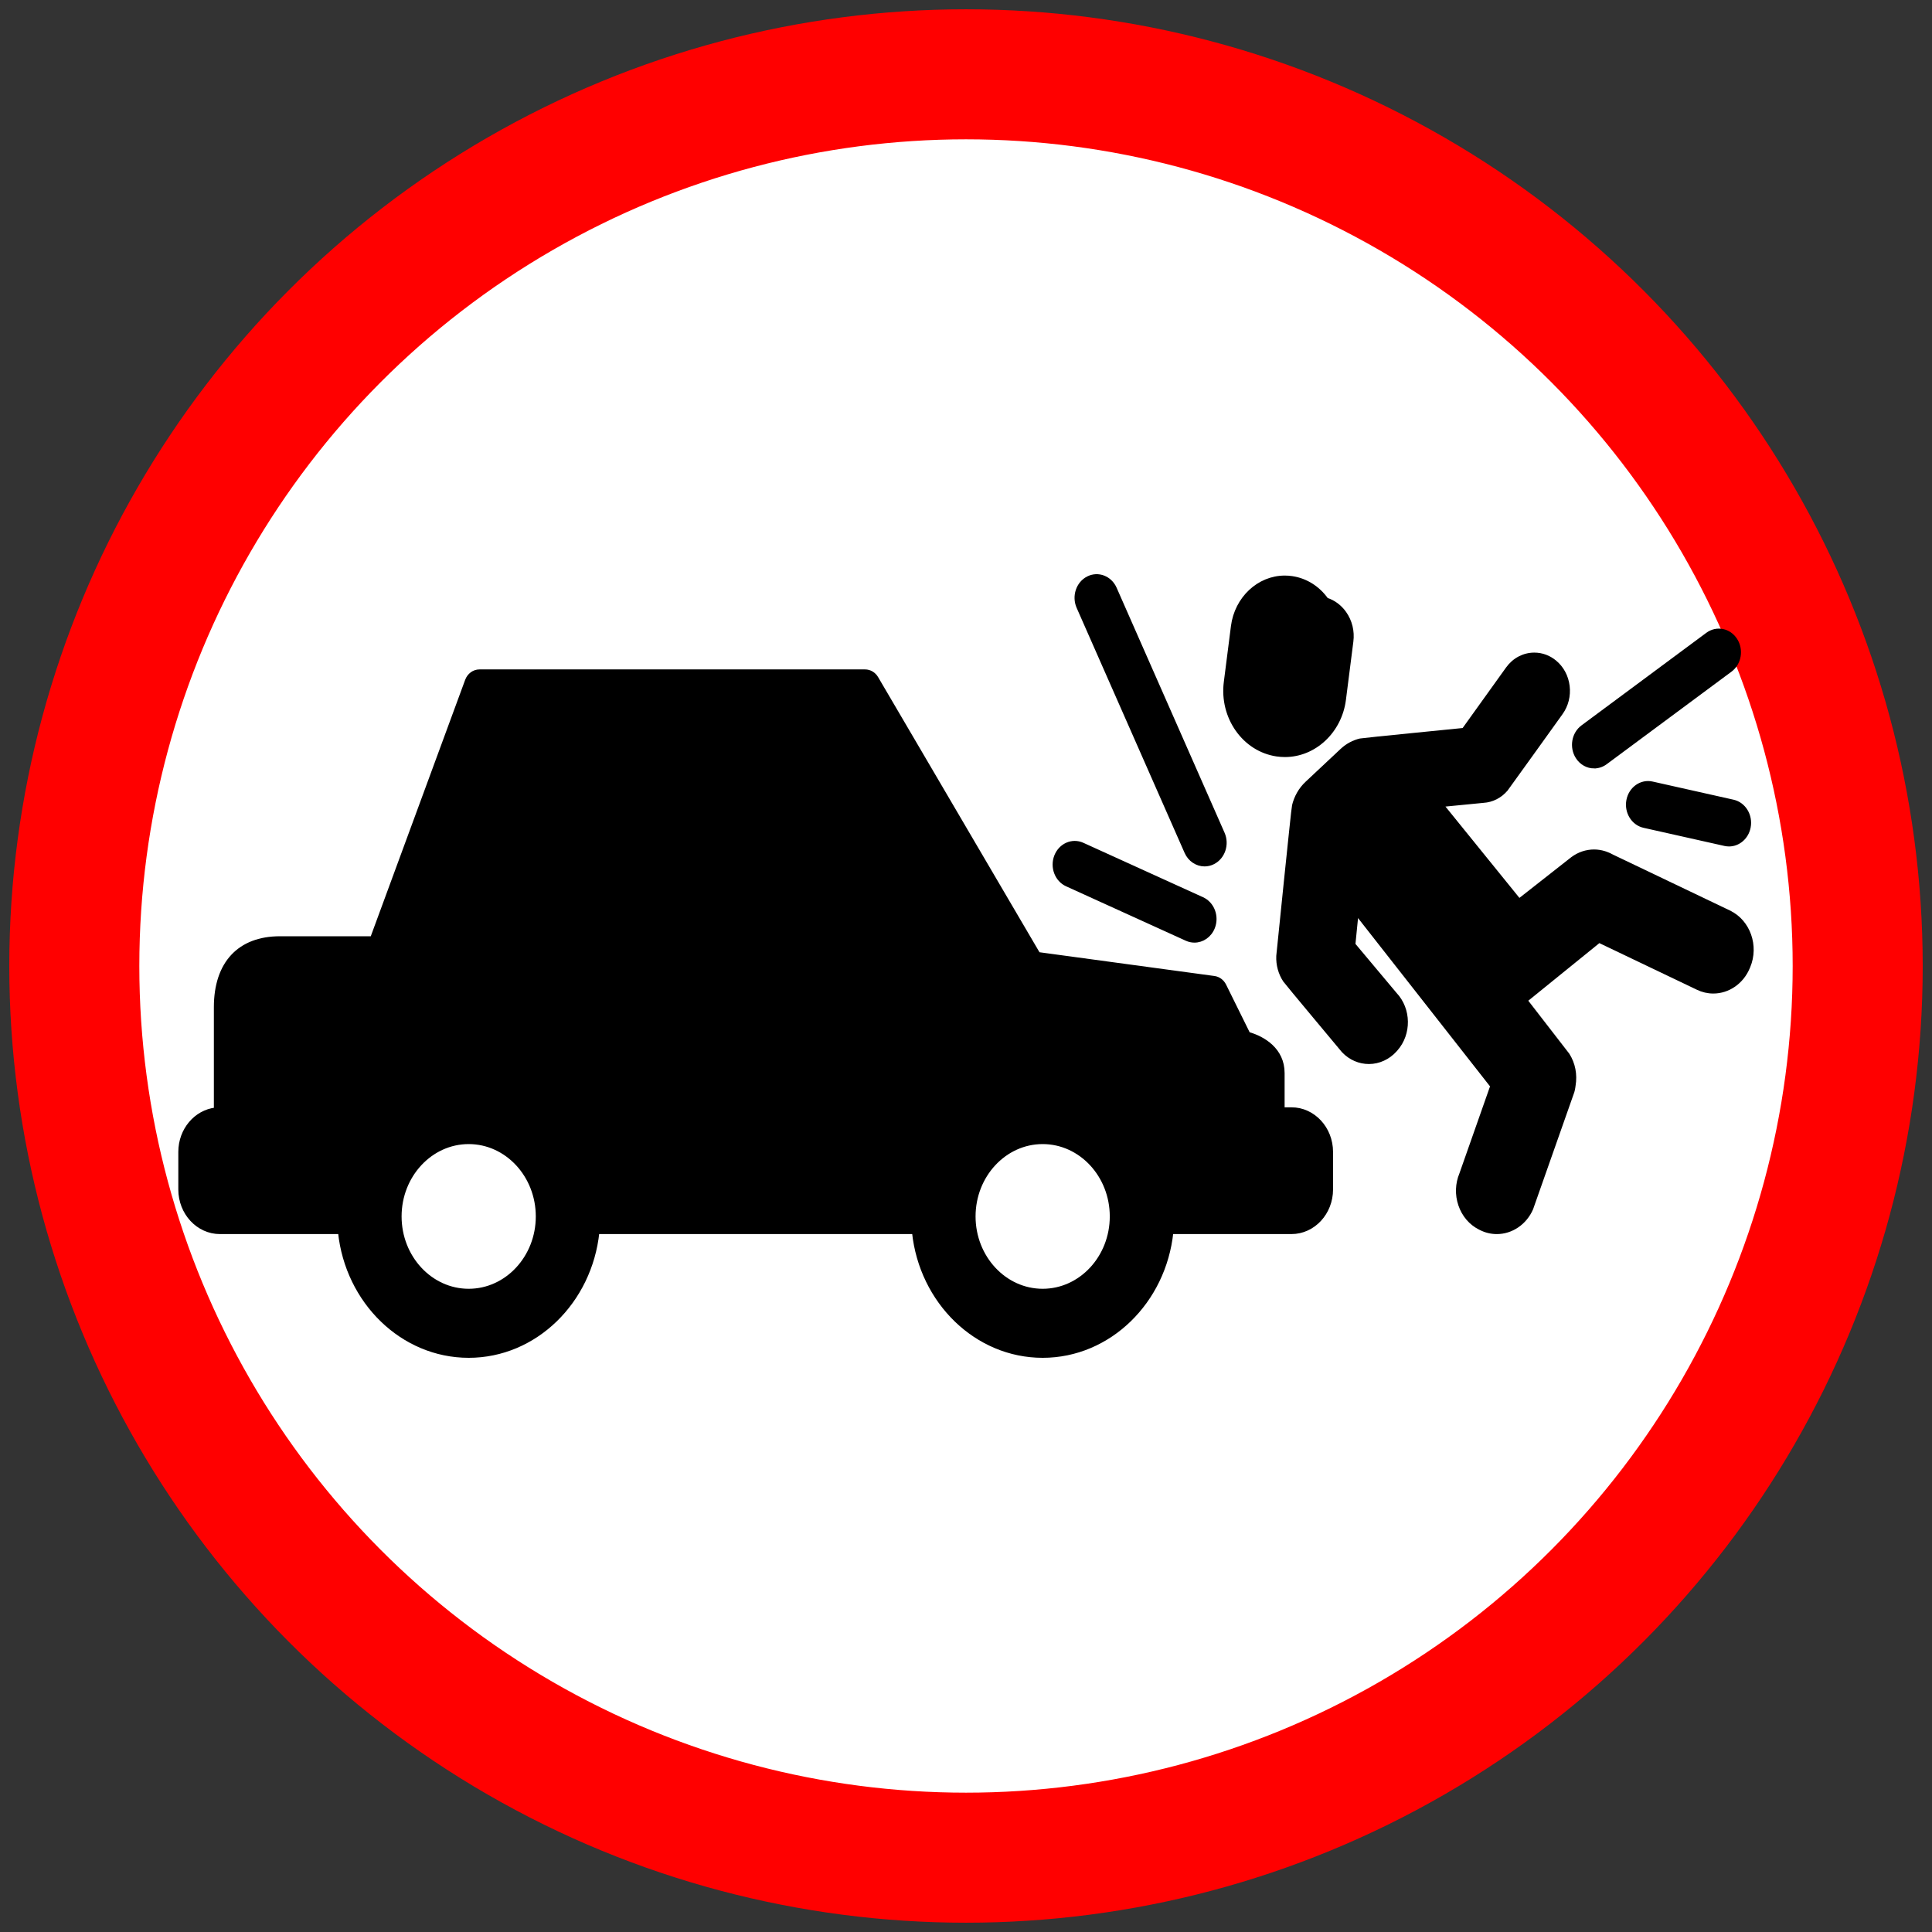 <svg width="520" height="520" xmlns="http://www.w3.org/2000/svg" fill="#000000" version="1.1" xml:space="preserve">
 <rect width="100%" height="100%" fill="#333333" stroke="none"/>
 <g>
  <title>Layer 1</title>
  <ellipse fill="#ffffff" cx="260" cy="260" id="svg_9" rx="240" ry="240" stroke="#ff0000" stroke-width="35"/>
  <g stroke="null">
   <g stroke="null">
    <path stroke="null" d="m347.599,298.535l-2.344,0l0,-9.725c0,-6.28 -5.179,-9.402 -9.265,-10.561l-6.435,-13.021c-0.555,-1.121 -1.58,-1.883 -2.751,-2.042l-47.333,-6.426l-43.558,-74.264c-0.665,-1.134 -1.825,-1.822 -3.071,-1.822l-103.794,0c-1.49,0 -2.827,0.979 -3.376,2.468l-25.528,69.35l-24.779,0c-10.995,0 -17.302,6.785 -17.302,18.618l0,27.488c-5.37,0.606 -9.57,5.507 -9.57,11.444l0,10.103c0,6.345 4.797,11.507 10.694,11.507l32.292,0c1.969,18.713 16.762,33.305 34.67,33.305s32.702,-14.591 34.671,-33.305l85.147,0c1.969,18.713 16.761,33.305 34.668,33.305c17.909,0 32.705,-14.591 34.673,-33.305l32.291,0c5.896,0 10.692,-5.163 10.692,-11.508l0,-10.102c0.002,-6.345 -4.795,-11.507 -10.69,-11.507zm-221.45,48.842c-10.234,0 -18.56,-8.96 -18.56,-19.973c0,-11.013 8.327,-19.973 18.56,-19.973c10.235,0 18.561,8.96 18.561,19.973c0,11.013 -8.327,19.973 -18.561,19.973zm154.485,0c-10.233,0 -18.559,-8.96 -18.559,-19.973c0,-11.013 8.326,-19.973 18.559,-19.973c10.236,0 18.564,8.96 18.564,19.972c0,11.014 -8.328,19.974 -18.564,19.974z"/>
    <path stroke="null" d="m343.641,203.099c0.728,0.107 1.468,0.162 2.2,0.162l0.001,0c7.988,0 14.833,-6.43 15.922,-14.958l1.998,-15.671c0.349,-2.723 -0.31,-5.429 -1.855,-7.618c-1.243,-1.762 -2.939,-3.02 -4.87,-3.637c-2.256,-3.178 -5.565,-5.269 -9.3,-5.82c-0.642,-0.095 -1.294,-0.143 -1.937,-0.143c-7.021,0 -13.037,5.65 -13.993,13.145l-1.918,15.041c-1.205,9.454 4.964,18.201 13.752,19.499z"/>
    <path stroke="null" d="m465.447,245.536l-31.51,-15.061c-0.54,-0.315 -1.11,-0.566 -1.696,-0.772c-0.137,-0.05 -0.273,-0.107 -0.412,-0.14c-0.893,-0.27 -1.823,-0.426 -2.774,-0.426c-2.081,0 -4.089,0.672 -5.808,1.945c-0.027,0.021 -0.055,0.041 -0.083,0.063l-14.289,11.22l-20.802,-25.683l11.154,-1.09c2.366,-0.138 4.548,-1.246 6.151,-3.128c0.232,-0.273 14.777,-20.55 14.777,-20.55c1.484,-2.069 2.131,-4.636 1.822,-7.228c-0.31,-2.592 -1.539,-4.9 -3.46,-6.495c-1.607,-1.335 -3.528,-2.041 -5.555,-2.041c-2.841,0 -5.466,1.387 -7.201,3.804l-11.819,16.47c0,0 -27.519,2.732 -27.769,2.819c-1.842,0.431 -3.57,1.344 -5.011,2.695l-9.43,8.843c-1.744,1.635 -2.947,3.761 -3.507,6.125c-0.153,0.366 -4.214,40.296 -4.216,40.372c-0.108,2.414 0.542,4.739 1.835,6.671c0.132,0.253 15.617,18.792 15.617,18.792c0.058,0.07 0.121,0.14 0.184,0.205c1.838,1.894 4.253,2.937 6.796,2.937c2.668,0 5.254,-1.189 7.093,-3.256l0.182,-0.204c3.711,-4.171 3.61,-10.793 -0.199,-14.838l-11.212,-13.373l0.838,-8.395l36.462,46.487l-8.328,23.67c-1.099,2.633 -1.2,5.57 -0.281,8.289c0.936,2.77 2.818,4.982 5.28,6.218l0.27,0.137c1.369,0.688 2.825,1.035 4.327,1.035c3.971,0 7.621,-2.501 9.298,-6.373c0.038,-0.088 11.087,-31.481 11.087,-31.481c0.231,-0.833 0.26,-1.336 0.315,-1.662c0.488,-2.901 -0.068,-5.832 -1.615,-8.264c-0.064,-0.103 -11.309,-14.61 -11.309,-14.61l19.753,-16.009l26.527,12.68c1.336,0.648 2.751,0.976 4.209,0.976c4.027,0 7.698,-2.554 9.338,-6.474l0.129,-0.302c2.32,-5.546 0.013,-12.09 -5.159,-14.595z"/>
    <path stroke="null" d="m287.143,238.093l32.224,14.651c0.692,0.315 1.411,0.464 2.117,0.464c2.123,0 4.142,-1.345 5.02,-3.581c1.17,-2.982 -0.127,-6.42 -2.897,-7.679l-32.224,-14.651c-2.769,-1.26 -5.966,0.137 -7.137,3.117c-1.17,2.982 0.126,6.42 2.897,7.679z"/>
    <path stroke="null" d="m319.289,229.346c0.931,2.115 2.887,3.351 4.925,3.351c0.782,0 1.576,-0.183 2.329,-0.567c2.718,-1.386 3.877,-4.881 2.589,-7.806l-29.047,-65.93c-1.289,-2.925 -4.537,-4.172 -7.255,-2.785c-2.718,1.386 -3.877,4.881 -2.589,7.806l29.047,65.93z"/>
    <path stroke="null" d="m429.058,206.324c1.066,0 2.142,-0.336 3.086,-1.035l33.586,-24.907c2.477,-1.836 3.1,-5.486 1.393,-8.151c-1.707,-2.666 -5.099,-3.337 -7.576,-1.5l-33.586,24.907c-2.477,1.836 -3.1,5.486 -1.393,8.151c1.058,1.65 2.759,2.536 4.49,2.536z"/>
    <path stroke="null" d="m444.688,210.842c-2.946,-0.658 -5.829,1.374 -6.443,4.542c-0.614,3.169 1.276,6.273 4.221,6.933l21.785,4.884c0.375,0.084 0.748,0.124 1.116,0.124c2.525,0 4.791,-1.901 5.327,-4.666c0.614,-3.169 -1.276,-6.273 -4.221,-6.933l-21.785,-4.884z"/>
   </g>
  </g>
 </g>

</svg>